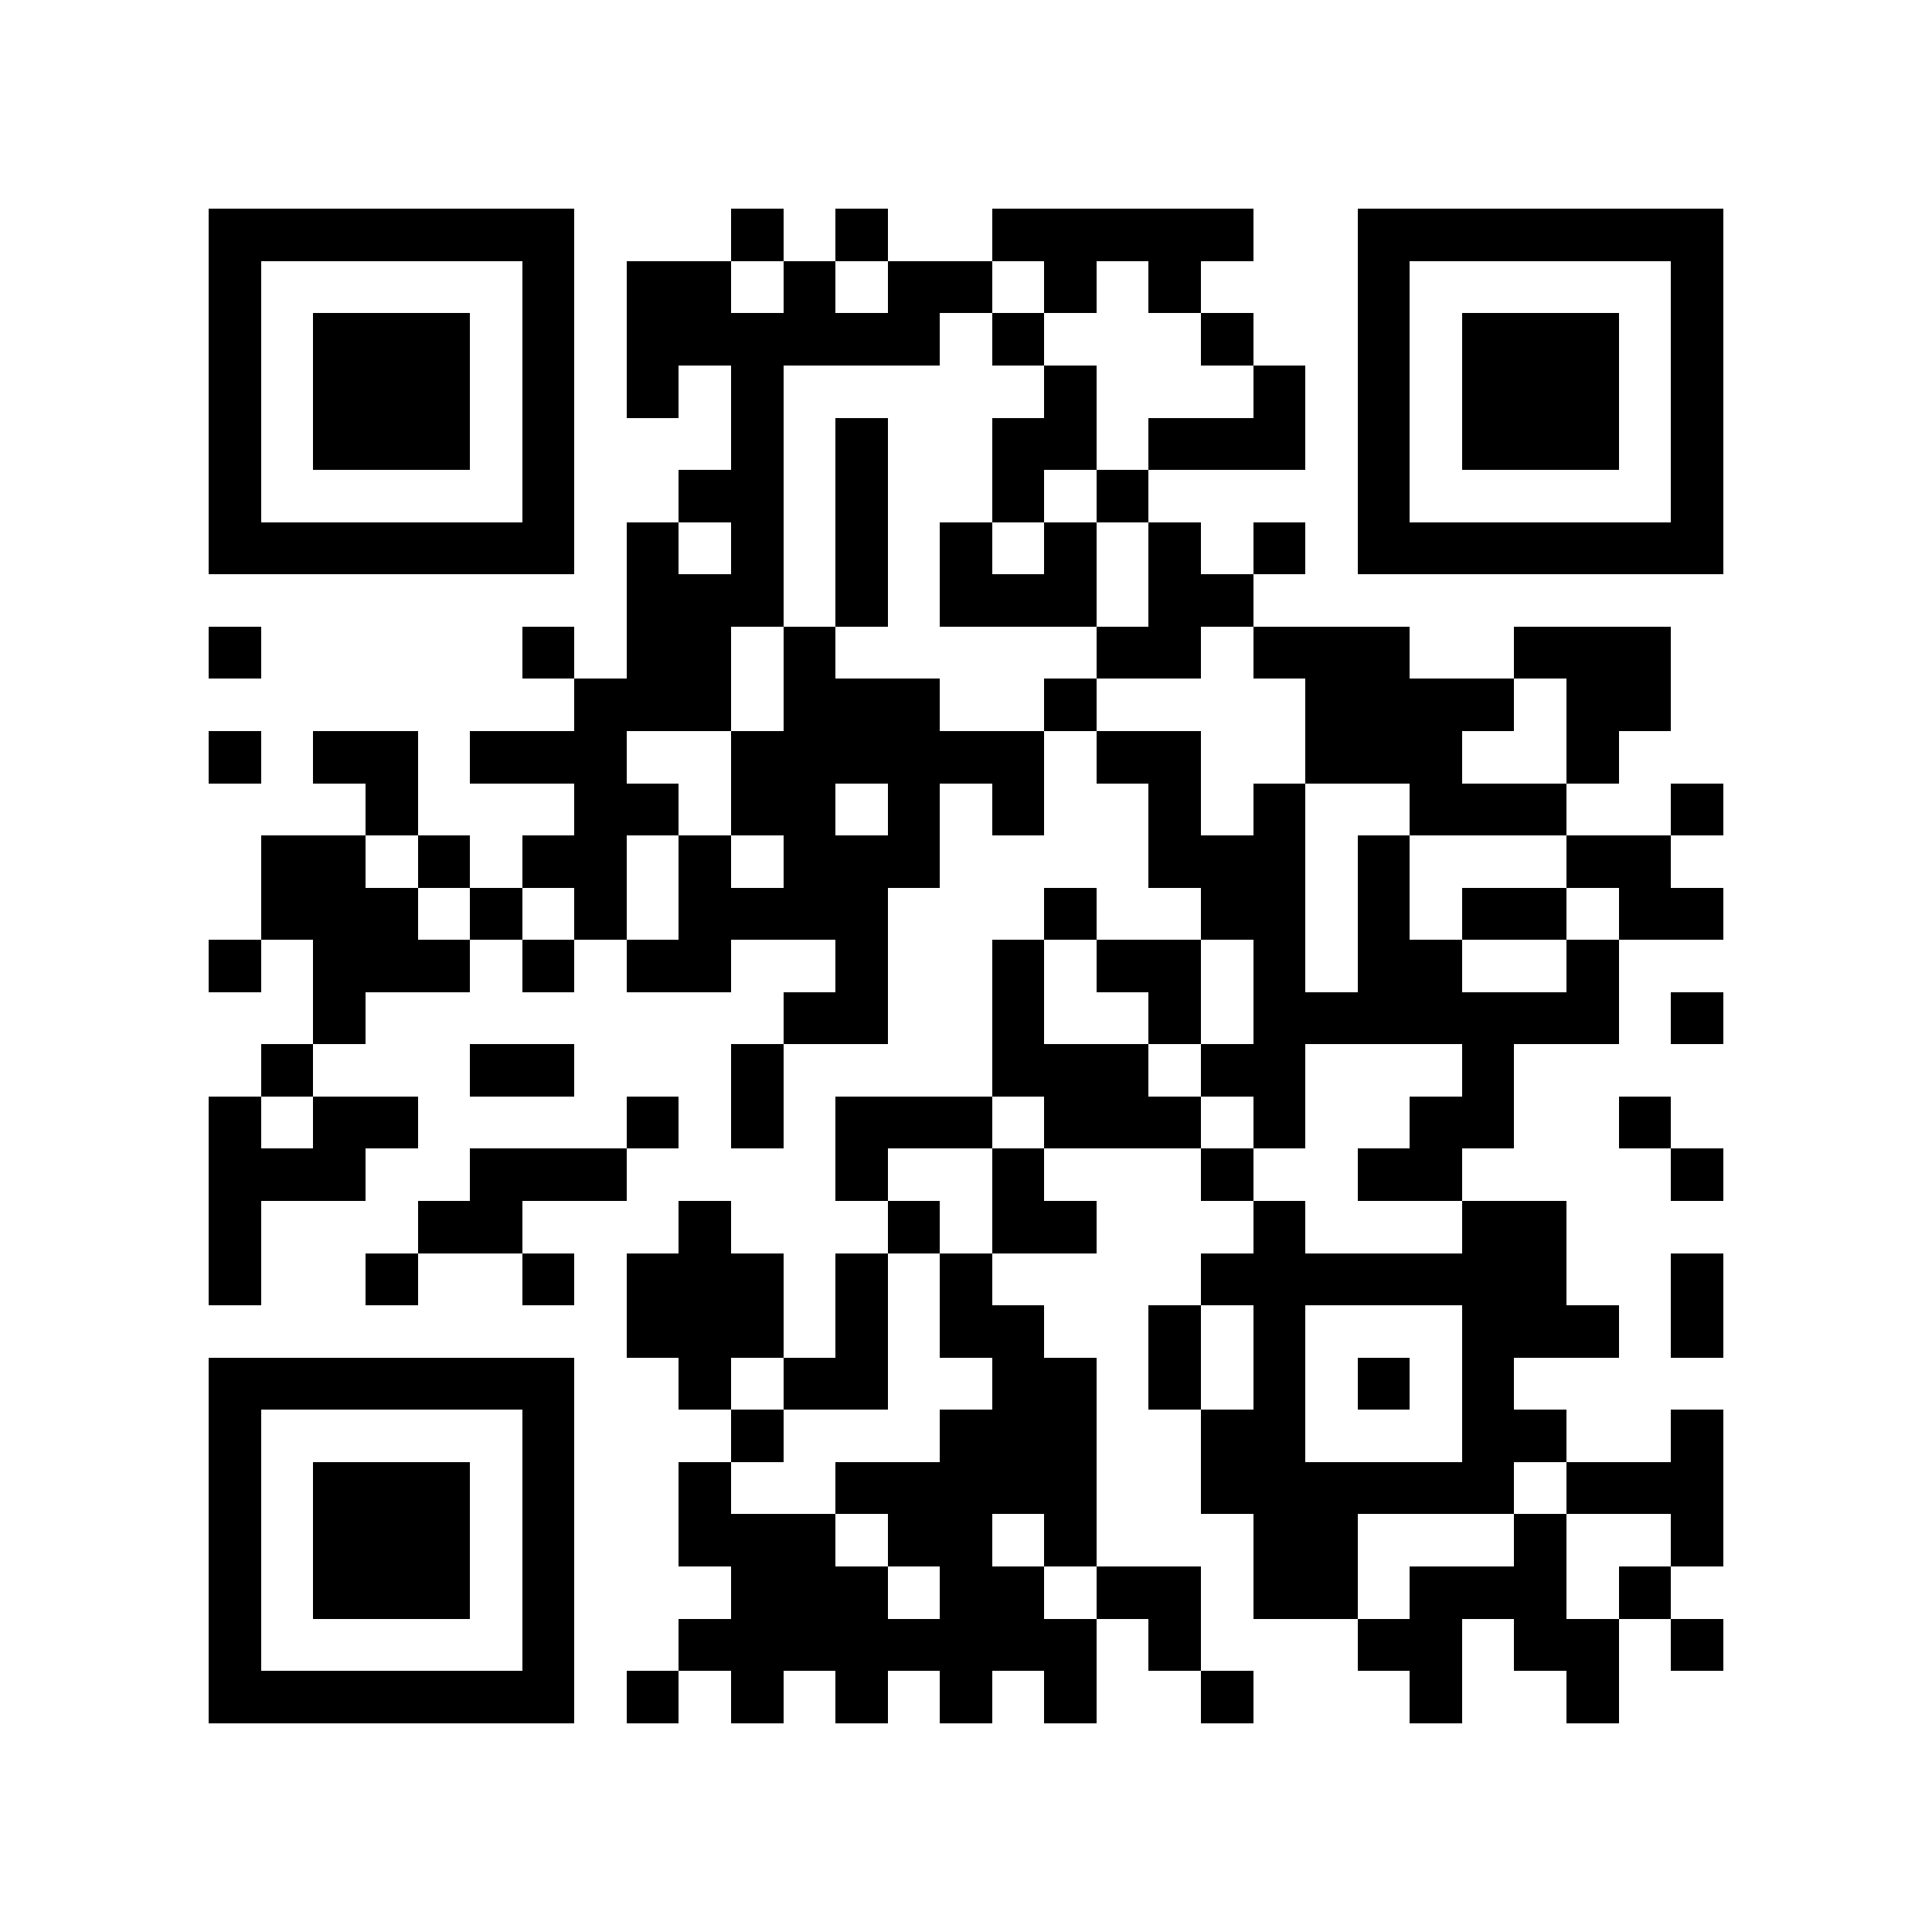 <svg xmlns="http://www.w3.org/2000/svg" viewBox="0 0 37 37" shape-rendering="crispEdges"><path fill="#ffffff" d="M0 0h37v37H0z"/><path stroke="#000000" d="M4 4.5h7m3 0h1m1 0h1m2 0h5m2 0h7M4 5.5h1m5 0h1m1 0h2m1 0h1m1 0h2m1 0h1m1 0h1m3 0h1m5 0h1M4 6.5h1m1 0h3m1 0h1m1 0h6m1 0h1m3 0h1m2 0h1m1 0h3m1 0h1M4 7.5h1m1 0h3m1 0h1m1 0h1m1 0h1m5 0h1m3 0h1m1 0h1m1 0h3m1 0h1M4 8.5h1m1 0h3m1 0h1m3 0h1m1 0h1m2 0h2m1 0h3m1 0h1m1 0h3m1 0h1M4 9.5h1m5 0h1m2 0h2m1 0h1m2 0h1m1 0h1m4 0h1m5 0h1M4 10.5h7m1 0h1m1 0h1m1 0h1m1 0h1m1 0h1m1 0h1m1 0h1m1 0h7M12 11.5h3m1 0h1m1 0h3m1 0h2M4 12.5h1m5 0h1m1 0h2m1 0h1m5 0h2m1 0h3m2 0h3M11 13.5h3m1 0h3m2 0h1m4 0h4m1 0h2M4 14.5h1m1 0h2m1 0h3m2 0h6m1 0h2m2 0h3m2 0h1M7 15.5h1m3 0h2m1 0h2m1 0h1m1 0h1m2 0h1m1 0h1m2 0h3m2 0h1M5 16.5h2m1 0h1m1 0h2m1 0h1m1 0h3m4 0h3m1 0h1m3 0h2M5 17.5h3m1 0h1m1 0h1m1 0h4m3 0h1m2 0h2m1 0h1m1 0h2m1 0h2M4 18.5h1m1 0h3m1 0h1m1 0h2m2 0h1m2 0h1m1 0h2m1 0h1m1 0h2m2 0h1M6 19.5h1m8 0h2m2 0h1m2 0h1m1 0h7m1 0h1M5 20.5h1m3 0h2m3 0h1m4 0h3m1 0h2m3 0h1M4 21.5h1m1 0h2m4 0h1m1 0h1m1 0h3m1 0h3m1 0h1m2 0h2m2 0h1M4 22.5h3m2 0h3m4 0h1m2 0h1m3 0h1m2 0h2m4 0h1M4 23.5h1m3 0h2m3 0h1m3 0h1m1 0h2m3 0h1m3 0h2M4 24.5h1m2 0h1m2 0h1m1 0h3m1 0h1m1 0h1m4 0h7m2 0h1M12 25.5h3m1 0h1m1 0h2m2 0h1m1 0h1m3 0h3m1 0h1M4 26.5h7m2 0h1m1 0h2m2 0h2m1 0h1m1 0h1m1 0h1m1 0h1M4 27.5h1m5 0h1m3 0h1m3 0h3m2 0h2m3 0h2m2 0h1M4 28.5h1m1 0h3m1 0h1m2 0h1m2 0h5m2 0h6m1 0h3M4 29.5h1m1 0h3m1 0h1m2 0h3m1 0h2m1 0h1m3 0h2m3 0h1m2 0h1M4 30.5h1m1 0h3m1 0h1m3 0h3m1 0h2m1 0h2m1 0h2m1 0h3m1 0h1M4 31.5h1m5 0h1m2 0h8m1 0h1m3 0h2m1 0h2m1 0h1M4 32.5h7m1 0h1m1 0h1m1 0h1m1 0h1m1 0h1m2 0h1m3 0h1m2 0h1"/></svg>
